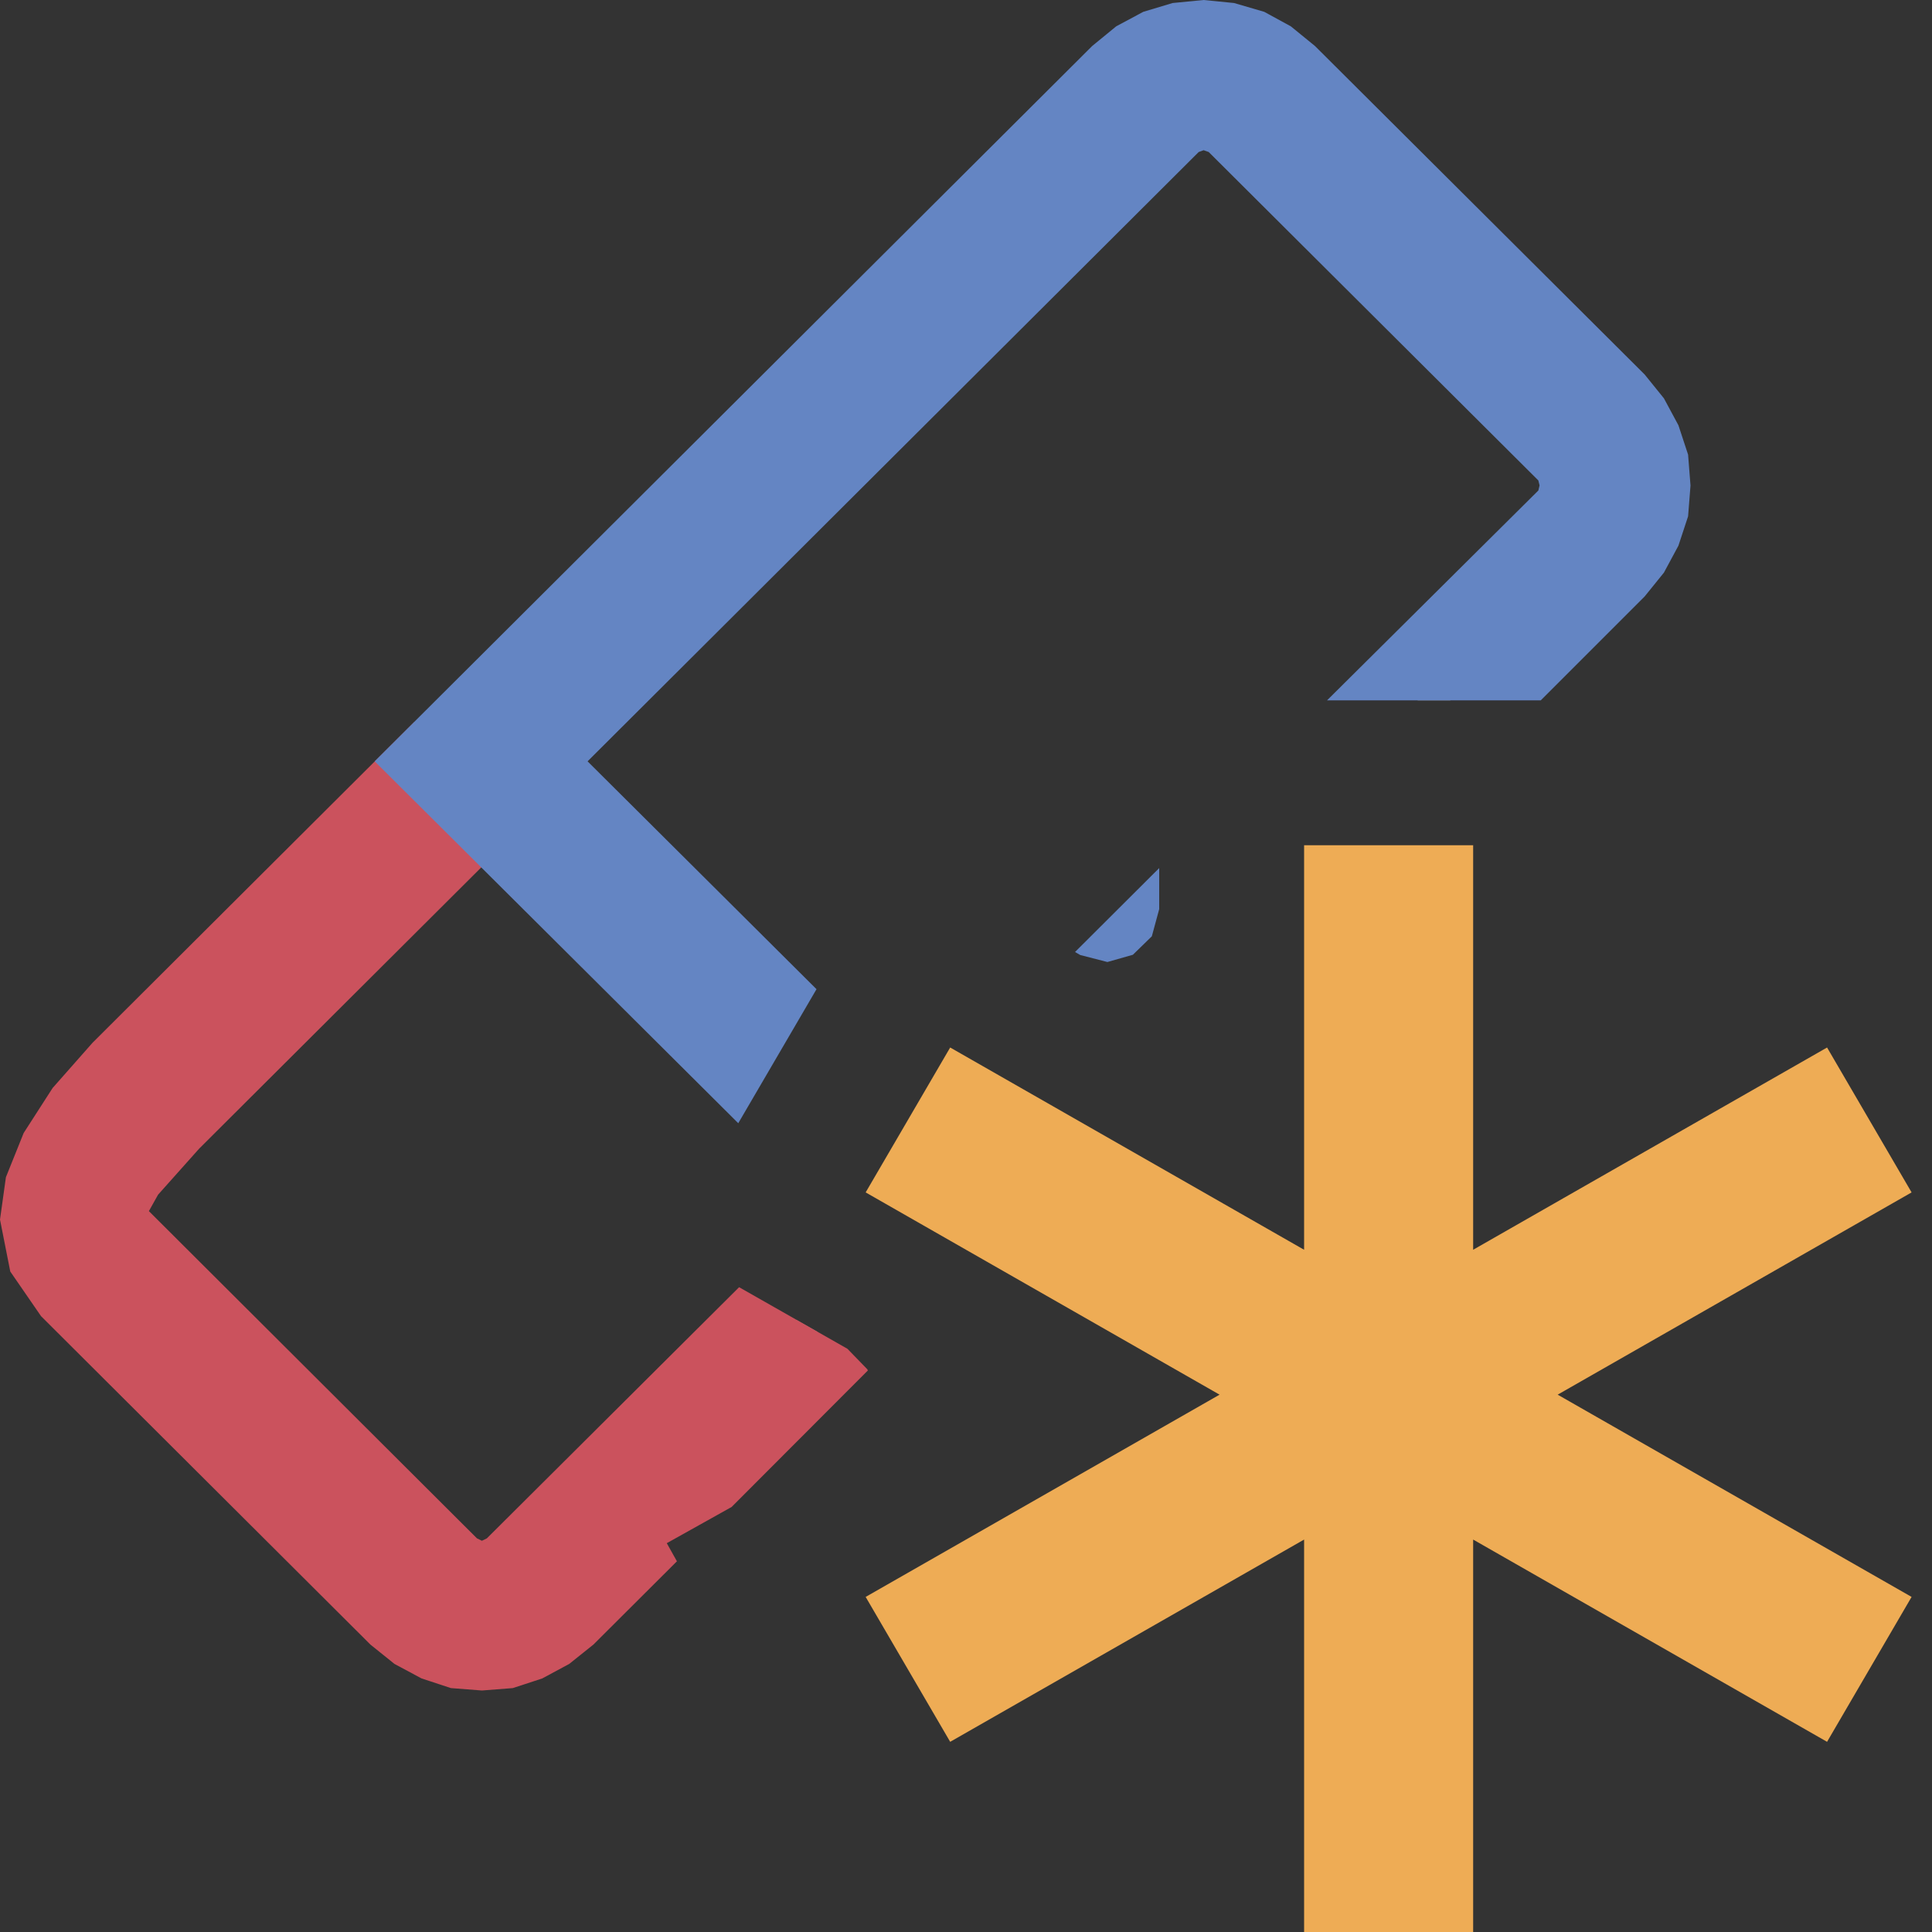 <?xml version="1.0" encoding="UTF-8"?>
<!DOCTYPE svg PUBLIC "-//W3C//DTD SVG 1.1//EN" "http://www.w3.org/Graphics/SVG/1.1/DTD/svg11.dtd">
<svg version="1.1" id="Layer_1" xmlns="http://www.w3.org/2000/svg" xmlns:xlink="http://www.w3.org/1999/xlink" x="0px" y="0px" width="16px" height="16px" viewBox="0 0 16 16" enable-background="new 0 0 16 16" xml:space="preserve">
  <rect x="0" y="0" width="16" height="16" fill="#333333" stroke="none"/>
  <g id="main">
    <g id="icon">
      <path d="M9.674,0.58L9.416,0.75L3.578,6.572L3.717,6.712L9.555,0.89L9.748,0.762L9.968,0.72L10.19,0.762L10.38,0.89L13.11,3.61L13.23,3.798L13.28,4.02L13.23,4.243L13.11,4.431L11.74,5.8L12.01,5.8L13.25,4.571L13.42,4.318L13.48,4.02L13.42,3.722L13.25,3.47L10.52,0.75L10.26,0.58L9.968,0.523zz" fill="#FFFFFF" opacity="0.5"/>
      <path d="M0.711,9.429L0.542,9.682L0.483,9.98L0.542,10.28L0.711,10.53L3.439,13.25L3.697,13.42L3.991,13.48L4.285,13.42L4.542,13.25L6.77,11.03L6.593,10.93L4.403,13.11L4.21,13.24L3.991,13.28L3.771,13.24L3.579,13.11L0.851,10.39L0.724,10.2L0.68,9.979L0.724,9.757L0.851,9.569L3.973,6.457L3.834,6.317zz" fill="#FFFFFF" opacity="0.5"/>
      <path d="M0.767,8.635L0.436,9.01L0.196,9.383L0.049,9.749L0,10.1L0.085,10.53L0.34,10.9L3.068,13.62L3.267,13.78L3.491,13.9L3.734,13.98L3.991,14L4.247,13.98L4.491,13.9L4.714,13.78L4.914,13.62L5.606,12.93L5.522,12.78L6.059,12.48L7.187,11.35L7.183,11.34L7.018,11.17L6.121,10.66L4.032,12.74L3.991,12.76L3.95,12.74L1.233,10.03L1.309,9.894L1.649,9.513L4.313,6.857L3.43,5.98zz" fill="#CB525D"/>
      <path d="M9.711,0.025L9.468,0.098L9.244,0.218L9.045,0.381L3.103,6.305L6.114,9.302L6.762,8.192L4.866,6.305L9.927,1.259L9.968,1.244L10.01,1.259L12.74,3.979L12.75,4.02L12.74,4.062L10.99,5.8L11.6,5.8L12.76,5.8L13.62,4.94L13.78,4.742L13.9,4.519L13.98,4.276L14,4.021L13.98,3.765L13.9,3.522L13.78,3.299L13.62,3.101L10.89,0.381L10.69,0.218L10.47,0.098L10.22,0.025L9.968,0zM8.903,7.884L8.946,7.909L9.171,7.967L9.382,7.907L9.539,7.754L9.6,7.529L9.6,7.189zz" fill="#6485C3"/>
    </g>
    <g id="overlay">
      <polygon points="10.8,16 10.8,12.75 7.869,14.425 7.169,13.225 10.1,11.55 7.169,9.875 7.869,8.675 10.8,10.35 10.8,7 12.2,7 12.2,10.35 15.131,8.675 15.831,9.875 12.9,11.55 15.831,13.225 15.131,14.425 12.2,12.75 12.2,16" fill="#EEAC55" stroke-linejoin="miter"/>
    </g>
  </g>
</svg>
